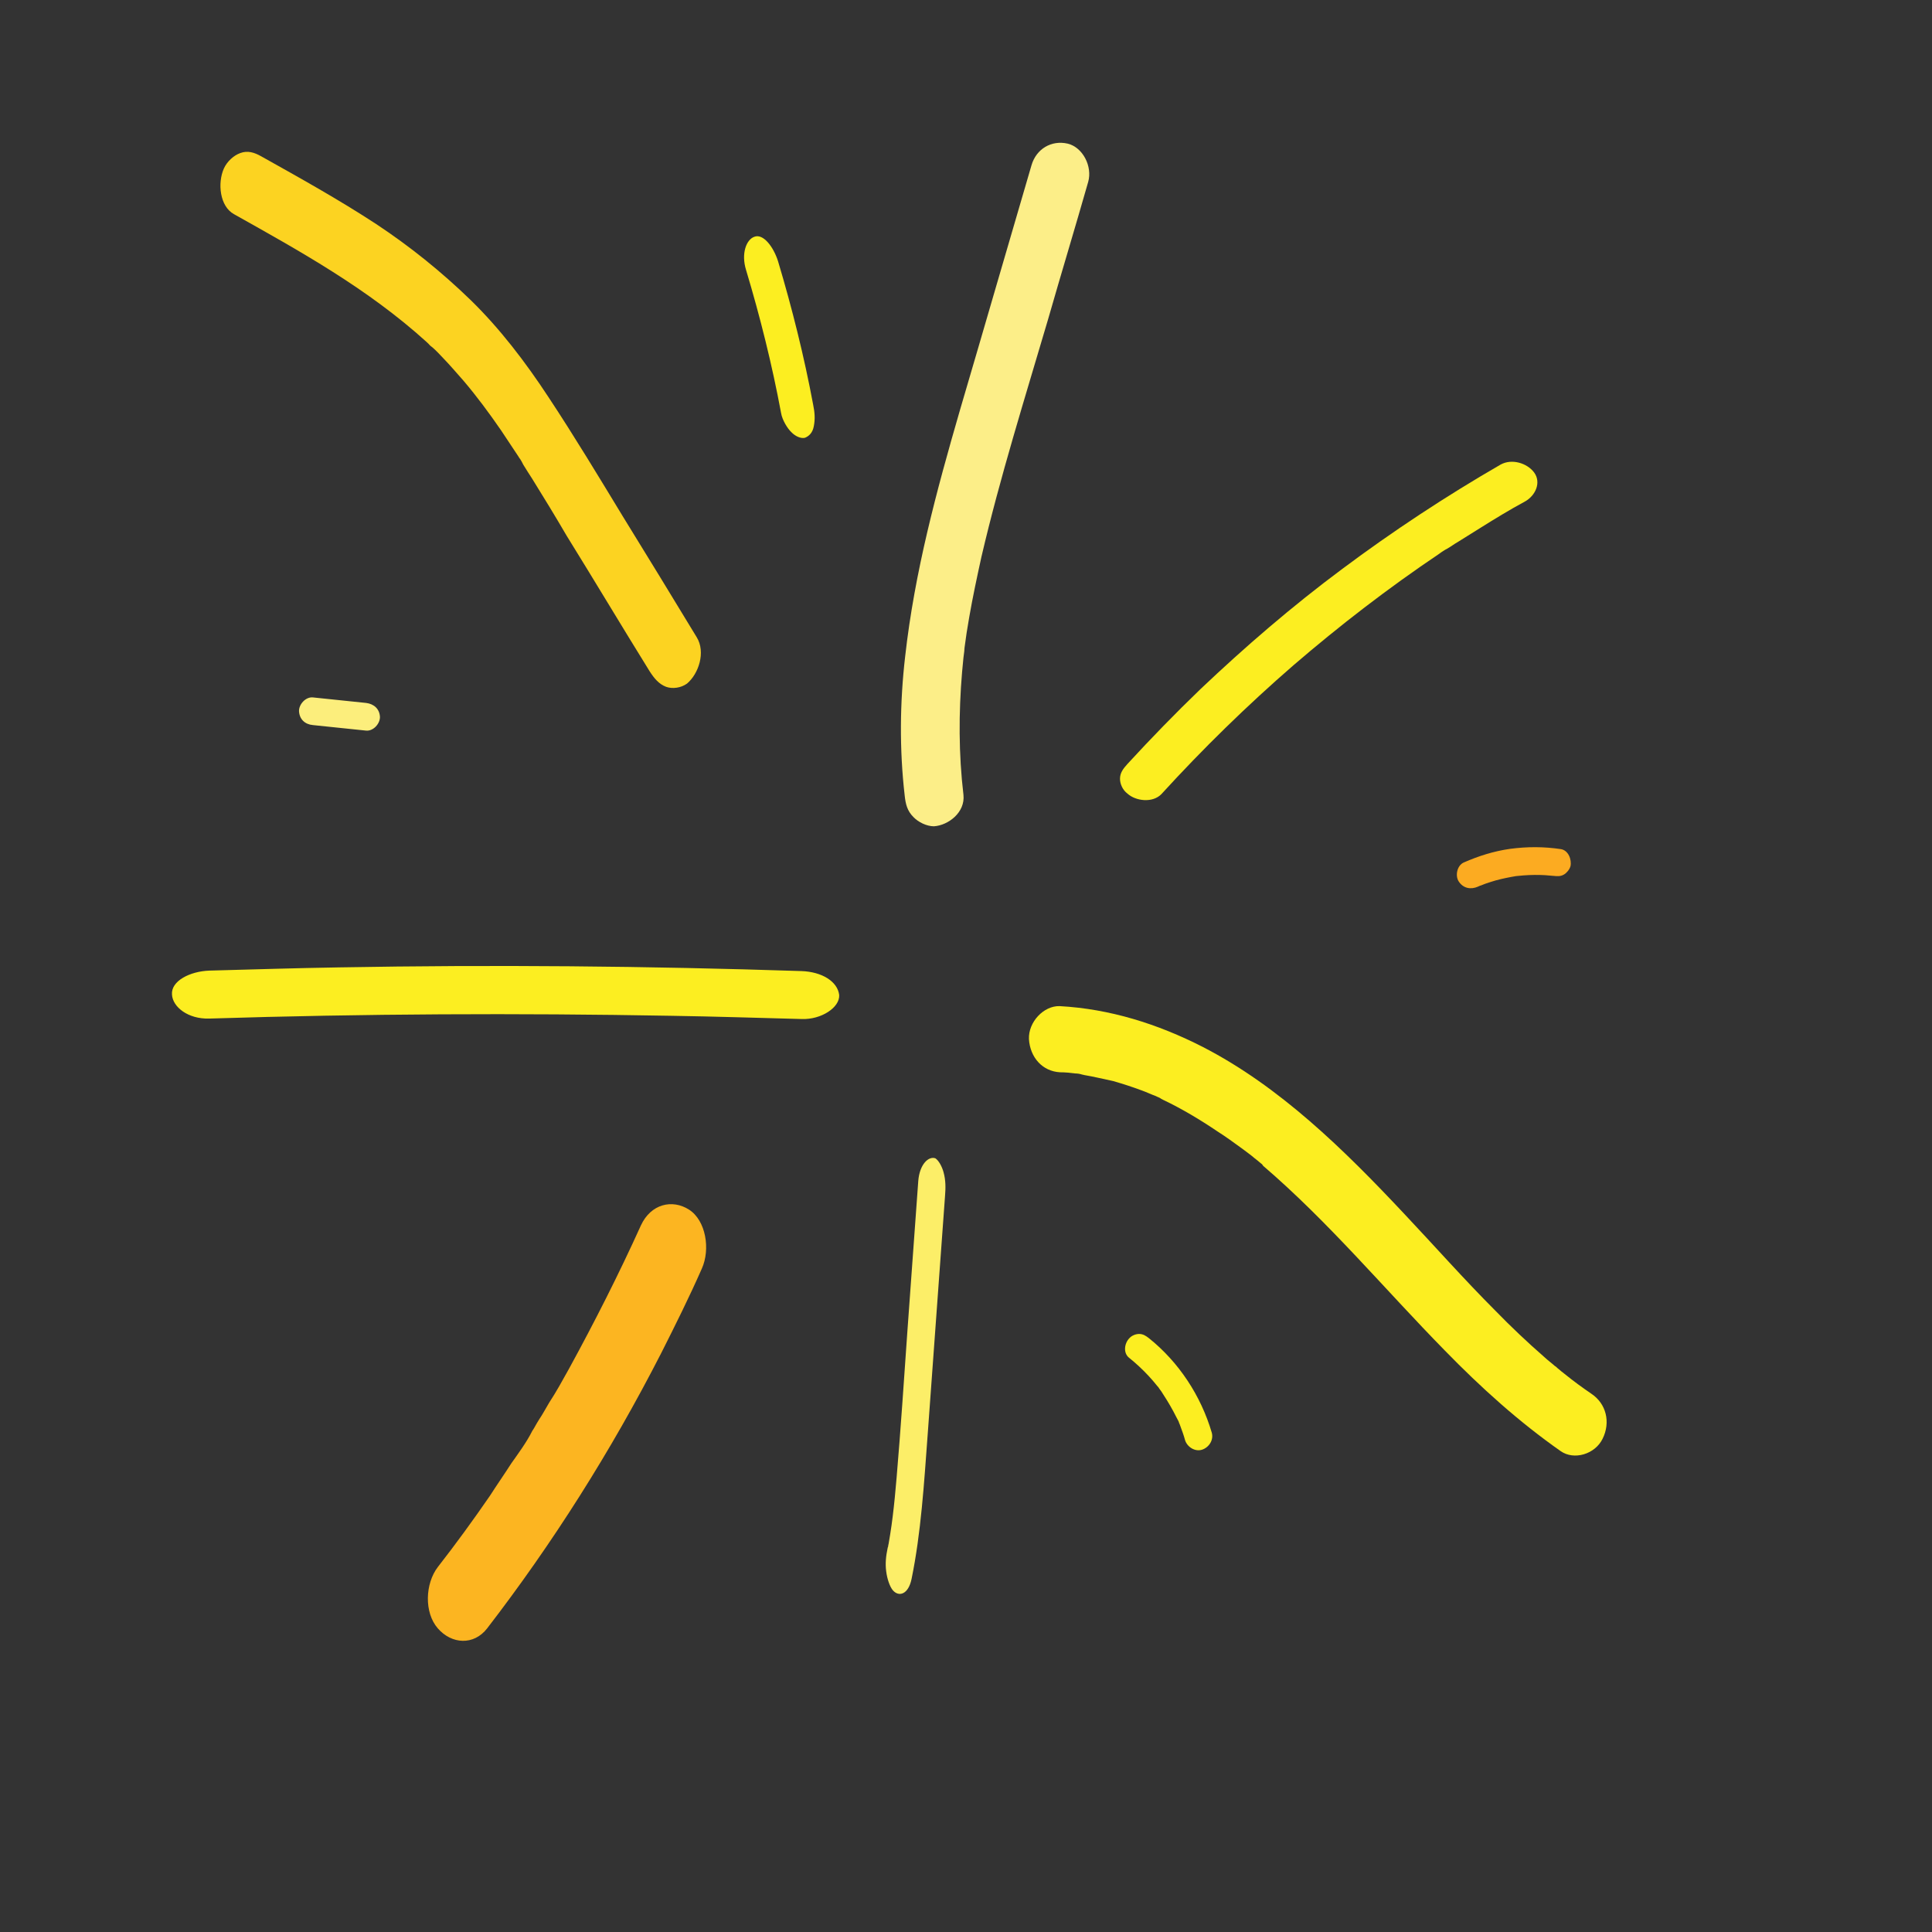 <?xml version="1.0" encoding="utf-8"?>
<!-- Generator: Adobe Illustrator 24.0.0, SVG Export Plug-In . SVG Version: 6.00 Build 0)  -->
<svg version="1.1" id="Layer_1" xmlns="http://www.w3.org/2000/svg" xmlns:xlink="http://www.w3.org/1999/xlink" x="0px" y="0px"
	 viewBox="0 0 838 838" style="enable-background:new 0 0 838 838;" xml:space="preserve">
<rect x="0" y="0" width="838" height="838" fill="#333333" stroke="none"/>
<style type="text/css">
	.st0{display:none;fill:#FCEE21;}
	.st1{fill:#FCD321;}
	.st2{fill:#FCEE88;}
	.st3{fill:#FCEE21;}
	.st4{fill:#FCEE68;}
	.st5{fill:#FCB521;}
	.st6{fill:#FCAB21;}
	.st7{fill:#FCEE7C;}
</style>
<path class="st0" d="M-242,914.7L-61.1,810C-97.3,747.7-164.7,705.7-242,705.7c-115.4,0-209,93.6-209,209s93.6,209,209,209
	c80.3,0,150-45.3,185-111.6L-242,914.7z"/>
<path class="st0" d="M-494,1064.3l-146-149.5l146-149.5c-37.7-36.8-89.2-59.5-146-59.5c-115.4,0-209,93.6-209,209s93.6,209,209,209
	C-583.2,1123.7-531.7,1101.1-494,1064.3L-494,1064.3z"/>
<path class="st0" d="M201,914.7L402.5,859C378.1,770.7,297.1,705.7,201,705.7c-115.4,0-209,93.6-209,209s93.6,209,209,209
	c96.1,0,177.1-64.9,201.5-153.3L201,914.7z"/>
<circle class="st0" cx="410" cy="427.7" r="209"/>
<path class="st0" d="M-1171.9,1018.7L-992,914.8l-176.9-109c-19.4,31.7-30.6,69-30.6,109C-1199.5,952.6-1189.5,988.1-1171.9,1018.7
	L-1171.9,1018.7z"/>
<g>
	<g>
		<path class="st1" d="M302.2,276.4c-10.7-17.6-21.4-35.2-32.1-52.5c-10.5-17.3-21-34.7-32.1-51.5c-10.1-15.4-21.2-29.9-33.8-42.2
			c-12.9-12.5-26.5-23.4-41-33c-16.2-10.6-33.1-20-49.9-29.4c-3-1.7-5.9-2.6-9.1-1.4c-2.8,1-5.7,3.6-7.1,6.7
			c-2.8,6.3-1.8,16.4,4.4,19.8c28.7,16.1,58,32.3,83.5,55.4c0.6,0.5,1.4,1.4,2,1.9c0,0-1.8-1.7-0.8-0.7c0.4,0.5,0.8,0.7,1.4,1.2
			c1.6,1.4,3,2.9,4.6,4.6c3,3.1,5.9,6.5,8.9,9.9c5.7,6.7,11.1,14,16.2,21.4c2.6,3.9,5.1,7.7,7.7,11.6c0.2,0.5,0.6,0.7,0.8,1.2
			c0.8,1.2-0.4-0.7-0.6-0.7c0.8,0.7,1.4,2.2,1.8,2.9c1.2,1.9,2.4,3.9,3.8,6c5.1,8.2,10.1,16.4,15,24.8c12.1,19.5,23.9,39.3,36,58.8
			c2,3.1,4,5.5,7.1,6.7c2.8,1,6.5,0.5,9.1-1.4C303,292.3,306.2,282.9,302.2,276.4L302.2,276.4z"/>
	</g>
</g>
<g>
	<g>
		<path class="st2" d="M417.9,344.8c-2.1-17.7-2.1-35.6-0.6-53.3c0.2-2.2,0.4-4.3,0.6-6.3c0.2-1.1,0.2-2,0.4-3.1
			c0.4-3.6-0.4,2.9,0-0.7c0.6-4.7,1.3-9.2,2.1-13.7c1.5-8.7,3.4-17.5,5.3-26.2c8.1-34.7,18.9-69,28.9-103
			c5.7-19.9,11.7-39.6,17.4-59.6c1.9-6.7-2.3-15-8.9-16.6c-7-1.6-13.6,2.2-15.7,9.4c-10.4,35.4-20.6,70.8-31,106.1
			c-10.2,35.2-19.7,70.3-23.8,107c-2.3,19.9-2.5,40.3-0.2,60.2c0.4,3.8,1.1,6.7,3.8,9.4c2.1,2.2,5.7,4,8.9,4
			C411.3,358,418.7,352.4,417.9,344.8L417.9,344.8z"/>
	</g>
</g>
<g>
	<g>
		<path class="st3" d="M347.6,421.2c-66.9-2.2-133.8-2.8-200.4-1.6c-18.9,0.3-37.8,0.9-56.4,1.4c-8.4,0.3-16.7,4.5-16.2,10.4
			c0.3,5.4,7,10.7,16.2,10.4c66.9-2.1,133.8-2.4,200.6-1.2c18.9,0.3,37.5,0.9,56.4,1.4c8.4,0.3,16.5-5,16.2-10.4
			C363.3,425.7,356.5,421.5,347.6,421.2L347.6,421.2z"/>
	</g>
</g>
<g>
	<g>
		<path class="st4" d="M398.3,512.2c-1.6,21.6-3.1,43.3-4.7,64.9c-1.5,21.3-2.9,42.7-4.7,63.8c-0.5,5.8-1,11.3-1.7,16.9
			c-0.3,2.7-0.7,5.1-1.1,7.8c-0.2,1.3-0.5,2.9-0.7,4.2c-0.1,0.2-0.1,1.1-0.3,1.3c0.3-1.6,0.3-1.8,0.2-0.9c-0.1,0.4-0.2,0.9-0.3,1.3
			c-0.7,3.3-1.1,6.7-0.6,10.2c0.4,3.1,1.5,6.4,2.8,8c2.6,3.1,6.8,2,8.2-4.9c4.1-20,5.4-41.3,7-62.9c1.6-22,3.2-44,4.8-66
			c0.9-12.4,1.8-24.7,2.7-37.1c0.3-3.6,0.3-6.9-0.6-10.2c-0.7-2.7-2.2-5.3-3.6-6.2C402.8,501.4,398.9,504.9,398.3,512.2L398.3,512.2
			z"/>
	</g>
</g>
<g>
	<g>
		<path class="st3" d="M459.8,465.1c2.2,0,4.2,0.2,6.5,0.5c1.1,0,2.2,0.2,3.1,0.5c0.4,0,0.9,0.2,1.3,0.2c-1.3-0.2-2.4-0.5-0.4,0
			c4.2,0.7,8.2,1.7,12.5,2.6c4.2,1.2,8.5,2.6,12.5,4.1c2,0.7,4,1.7,6,2.4c0.9,0.5,1.8,0.7,2.4,1.2c-3.6-1.4,0.2,0,0.9,0.5
			c8,3.8,16,8.6,23.4,13.6c3.8,2.4,7.3,5,10.9,7.6c1.8,1.4,3.6,2.6,5.3,4.1c0.9,0.7,1.8,1.4,2.7,2.2c0.4,0.2,0.7,0.7,1.1,1
			c2,1.7-1.3-1.2-0.2,0c28.5,24.4,52.7,53.5,79,80.3c15.6,16,32,30.8,50.1,43.5c5.8,4.1,14.9,1.4,18.2-5.3
			c3.6-7.2,1.6-15.3-4.9-19.6c-3.8-2.6-7.8-5.5-11.6-8.6c-0.9-0.7-1.8-1.4-2.7-2.2c-0.4-0.2-1.1-1.2-1.6-1.2c0,0,2,1.7,0.9,0.7
			c-1.8-1.7-3.8-3.1-5.6-4.8c-7.1-6.2-14.2-12.9-20.9-19.8c-13.6-13.6-26.5-28.2-39.8-42.3c-26-27.7-53.8-55-87.2-72.2
			c-19.6-10-40.3-16.5-62.1-17.7c-6.9-0.2-13.6,6.9-13.3,14.3C446.8,458.7,452.2,464.7,459.8,465.1L459.8,465.1z"/>
	</g>
</g>
<g>
	<g>
		<path class="st3" d="M503.8,344.4c17.9-19.6,37-38.3,57.3-55.9c20-17.2,41-33.4,63.3-48.4c0.4-0.2,1.6-1.1,0.4-0.3
			s0.2-0.2,0.4-0.3c0.9-0.5,1.6-1.1,2.5-1.5c1.6-0.9,3-2,4.6-2.9c3.2-2,6.4-4,9.6-6c6.4-4,12.9-8,19.6-11.6
			c4.6-2.6,7.1-8.3,3.9-12.6c-3-4-9.6-6.1-14.5-3.4c-23.9,13.8-46.9,29-68.6,45.2c-21.8,16.2-42.3,33.9-61.6,52.2
			c-11,10.6-21.4,21.3-31.7,32.5c-1.8,2-3.2,3.8-3.2,6.4c0,2.3,1.2,4.9,3.2,6.4C492.6,347.5,500,348.4,503.8,344.4L503.8,344.4z"/>
	</g>
</g>
<g>
	<g>
		<path class="st5" d="M278,531.5c-9.6,21.2-20.1,41.9-31.2,62.2c-2.8,5-5.5,10-8.6,14.7c-1.5,2.5-2.8,5-4.3,7.2
			c-0.8,1.2-1.3,2.2-2,3.4c-0.3,0.6-0.8,1.3-1,1.6c-1,1.9-1,2.2,0,0c-2.5,5-6,9.7-9.1,14.1c-3,4.7-6.3,9.4-9.3,14.1
			c-7.3,10.6-14.8,20.9-22.6,30.9c-5.5,7.2-6,19.7,0,26.6s15.6,7.5,21.4,0c28.2-36.6,53.6-76.6,75.5-119.4
			c6-11.9,12.1-24.1,17.6-36.6c3.8-8.4,1.8-20.9-5.5-25.6C291.6,520,282.3,522.2,278,531.5L278,531.5z"/>
	</g>
</g>
<g>
	<g>
		<path class="st3" d="M489.7,588.9c3,2.4,5.9,5.1,8.5,7.9c1.3,1.4,2.5,2.8,3.7,4.3c0.2,0.2,0.3,0.4,0.5,0.6
			c-0.5-0.7-0.6-0.8-0.2-0.3c0.2,0.3,0.5,0.6,0.7,1c0.6,0.8,1.2,1.6,1.7,2.5c2.1,3.2,4,6.5,5.7,9.9c0.3,0.7,1.1,1.8,1.2,2.6
			c-0.3-0.8-0.4-0.9-0.1-0.3c0.1,0.2,0.2,0.5,0.3,0.7c0.1,0.4,0.3,0.7,0.4,1.1c0.7,1.9,1.4,3.8,1.9,5.7c0.9,3,4.3,5.2,7.4,4.2
			c3-1,5.1-4.2,4.2-7.4c-4.7-16-14.3-30.6-27.3-41c-1.3-1-2.5-1.8-4.2-1.8c-1.5,0-3.2,0.7-4.2,1.8
			C487.7,582.6,487.1,586.8,489.7,588.9L489.7,588.9z"/>
	</g>
</g>
<g>
	<g>
		<path class="st6" d="M641,384.6c0.1,0,1.2-0.6,1.2-0.5c0,0-1.1,0.5-0.2,0.1c0.8-0.3,1.5-0.6,2.3-0.9c1.5-0.5,3-1,4.4-1.4
			c2.9-0.8,5.9-1.4,8.9-1.9c0.9-0.1-1.5,0.2,0,0c0.4,0,0.7-0.1,1.1-0.1c0.7-0.1,1.5-0.1,2.2-0.2c1.6-0.1,3.1-0.2,4.7-0.2
			c1.5,0,3,0,4.5,0.1c0.8,0.1,1.6,0.1,2.4,0.2c0.4,0,0.7,0.1,1.1,0.1c1.3,0.1-1.2-0.2,0.2,0c1.7,0.2,3.1,0.3,4.6-0.6
			c1.2-0.7,2.4-2.2,2.8-3.6c0.6-2.8-0.9-6.9-4.2-7.4c-7.4-1.1-14.6-1.1-22.1-0.1c-7,1-13.6,3.1-20,5.9c-2.9,1.3-3.8,5.7-2.2,8.2
			C634.7,385.4,638,385.9,641,384.6L641,384.6z"/>
	</g>
</g>
<g>
	<g>
		<path class="st7" d="M158.8,304.9c-7.7-0.8-15.4-1.6-23.1-2.4c-3.1-0.3-6.1,3-6,6c0.2,3.5,2.6,5.7,6,6c7.7,0.8,15.4,1.6,23.1,2.4
			c3.1,0.3,6.1-3,6-6C164.6,307.4,162.1,305.3,158.8,304.9L158.8,304.9z"/>
	</g>
</g>
<g>
	<g>
		<path class="st3" d="M352.7,175.5c-3.9-20.9-9.1-41.7-15.2-62.1c-2-6.4-6.5-12.2-10.3-10.7c-3.5,1.2-5.8,7.3-3.6,14.4
			c6.1,20.3,11.3,41.1,15.2,62.1c0.5,3,2.8,6.7,4.4,8.2c1.7,1.8,4.1,2.9,5.9,2.5c1.8-0.7,3.4-2.2,3.9-5.1
			C353.6,181.7,353.4,178.9,352.7,175.5L352.7,175.5z"/>
	</g>
</g>
</svg>
